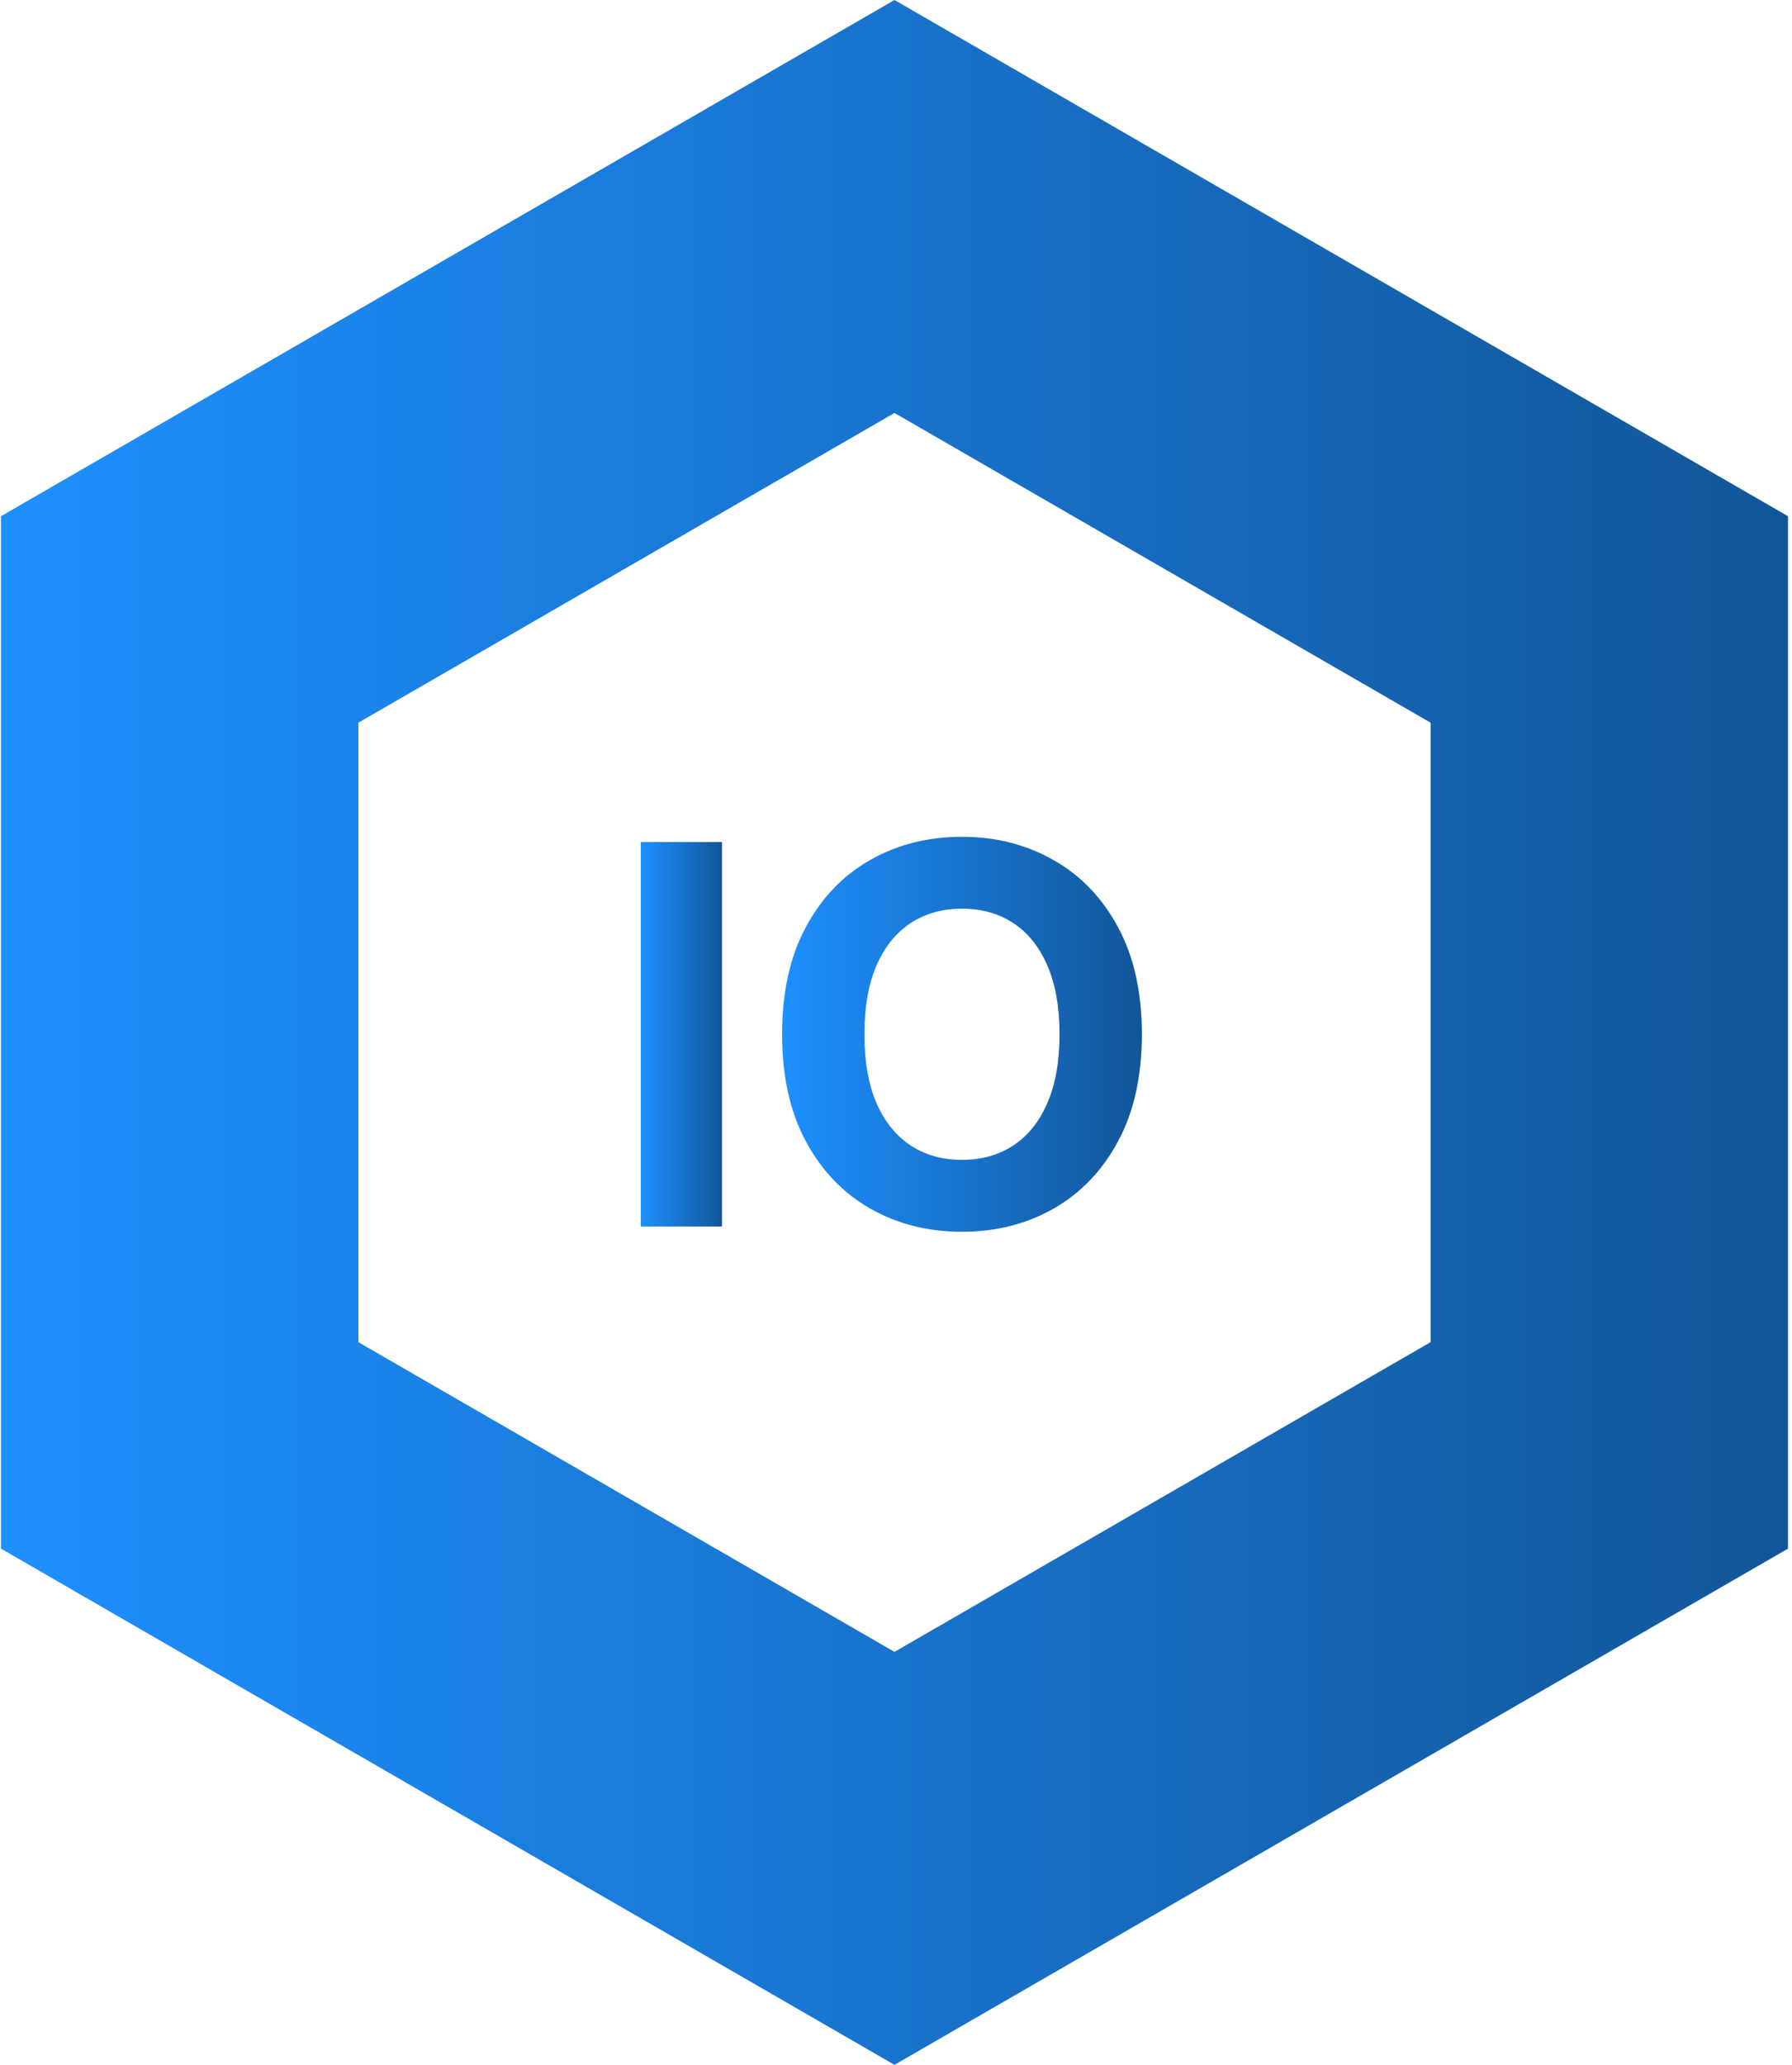<svg width="165" height="190" viewBox="0 0 165 190" fill="none" xmlns="http://www.w3.org/2000/svg">
  <path fill-rule="evenodd" clip-rule="evenodd" d="M164.632 47.5L82.36 0L0.088 47.5V142.5L82.36 190L164.632 142.5V47.5ZM131.724 66.5L82.36 38L32.997 66.5V123.5L82.36 152L131.724 123.5V66.5Z" fill="url(#paint0_linear_1443_34)"/>
  <path d="M105.139 95.171C105.139 99.028 104.408 102.31 102.946 105.016C101.495 107.722 99.514 109.789 97.004 111.217C94.505 112.634 91.695 113.342 88.575 113.342C85.431 113.342 82.61 112.628 80.111 111.2C77.612 109.772 75.638 107.705 74.187 104.999C72.736 102.293 72.01 99.017 72.01 95.171C72.01 91.313 72.736 88.031 74.187 85.326C75.638 82.619 77.612 80.558 80.111 79.142C82.61 77.714 85.431 77 88.575 77C91.695 77 94.505 77.714 97.004 79.142C99.514 80.558 101.495 82.619 102.946 85.326C104.408 88.031 105.139 91.313 105.139 95.171ZM97.557 95.171C97.557 92.672 97.182 90.565 96.434 88.849C95.697 87.133 94.655 85.832 93.308 84.945C91.96 84.059 90.383 83.615 88.575 83.615C86.767 83.615 85.189 84.059 83.842 84.945C82.495 85.832 81.447 87.133 80.698 88.849C79.962 90.565 79.593 92.672 79.593 95.171C79.593 97.67 79.962 99.777 80.698 101.493C81.447 103.208 82.495 104.51 83.842 105.396C85.189 106.283 86.767 106.726 88.575 106.726C90.383 106.726 91.96 106.283 93.308 105.396C94.655 104.51 95.697 103.208 96.434 101.493C97.182 99.777 97.557 97.67 97.557 95.171Z" fill="url(#paint1_linear_1443_34)"/>
  <path d="M66.479 77.484V112.858H59V77.484H66.479Z" fill="url(#paint2_linear_1443_34)"/>
  <defs>
    <linearGradient id="paint0_linear_1443_34" x1="0.088" y1="95" x2="164.632" y2="95" gradientUnits="userSpaceOnUse">
      <stop stop-color="#1E90FF"/>
      <stop offset="1" stop-color="#125699"/>
    </linearGradient>
    <linearGradient id="paint1_linear_1443_34" x1="72.01" y1="95.171" x2="105.139" y2="95.171" gradientUnits="userSpaceOnUse">
      <stop stop-color="#1E90FF"/>
      <stop offset="1" stop-color="#125699"/>
    </linearGradient>
    <linearGradient id="paint2_linear_1443_34" x1="59" y1="95.171" x2="66.479" y2="95.171" gradientUnits="userSpaceOnUse">
      <stop stop-color="#1E90FF"/>
      <stop offset="1" stop-color="#125699"/>
    </linearGradient>
  </defs>
</svg>
